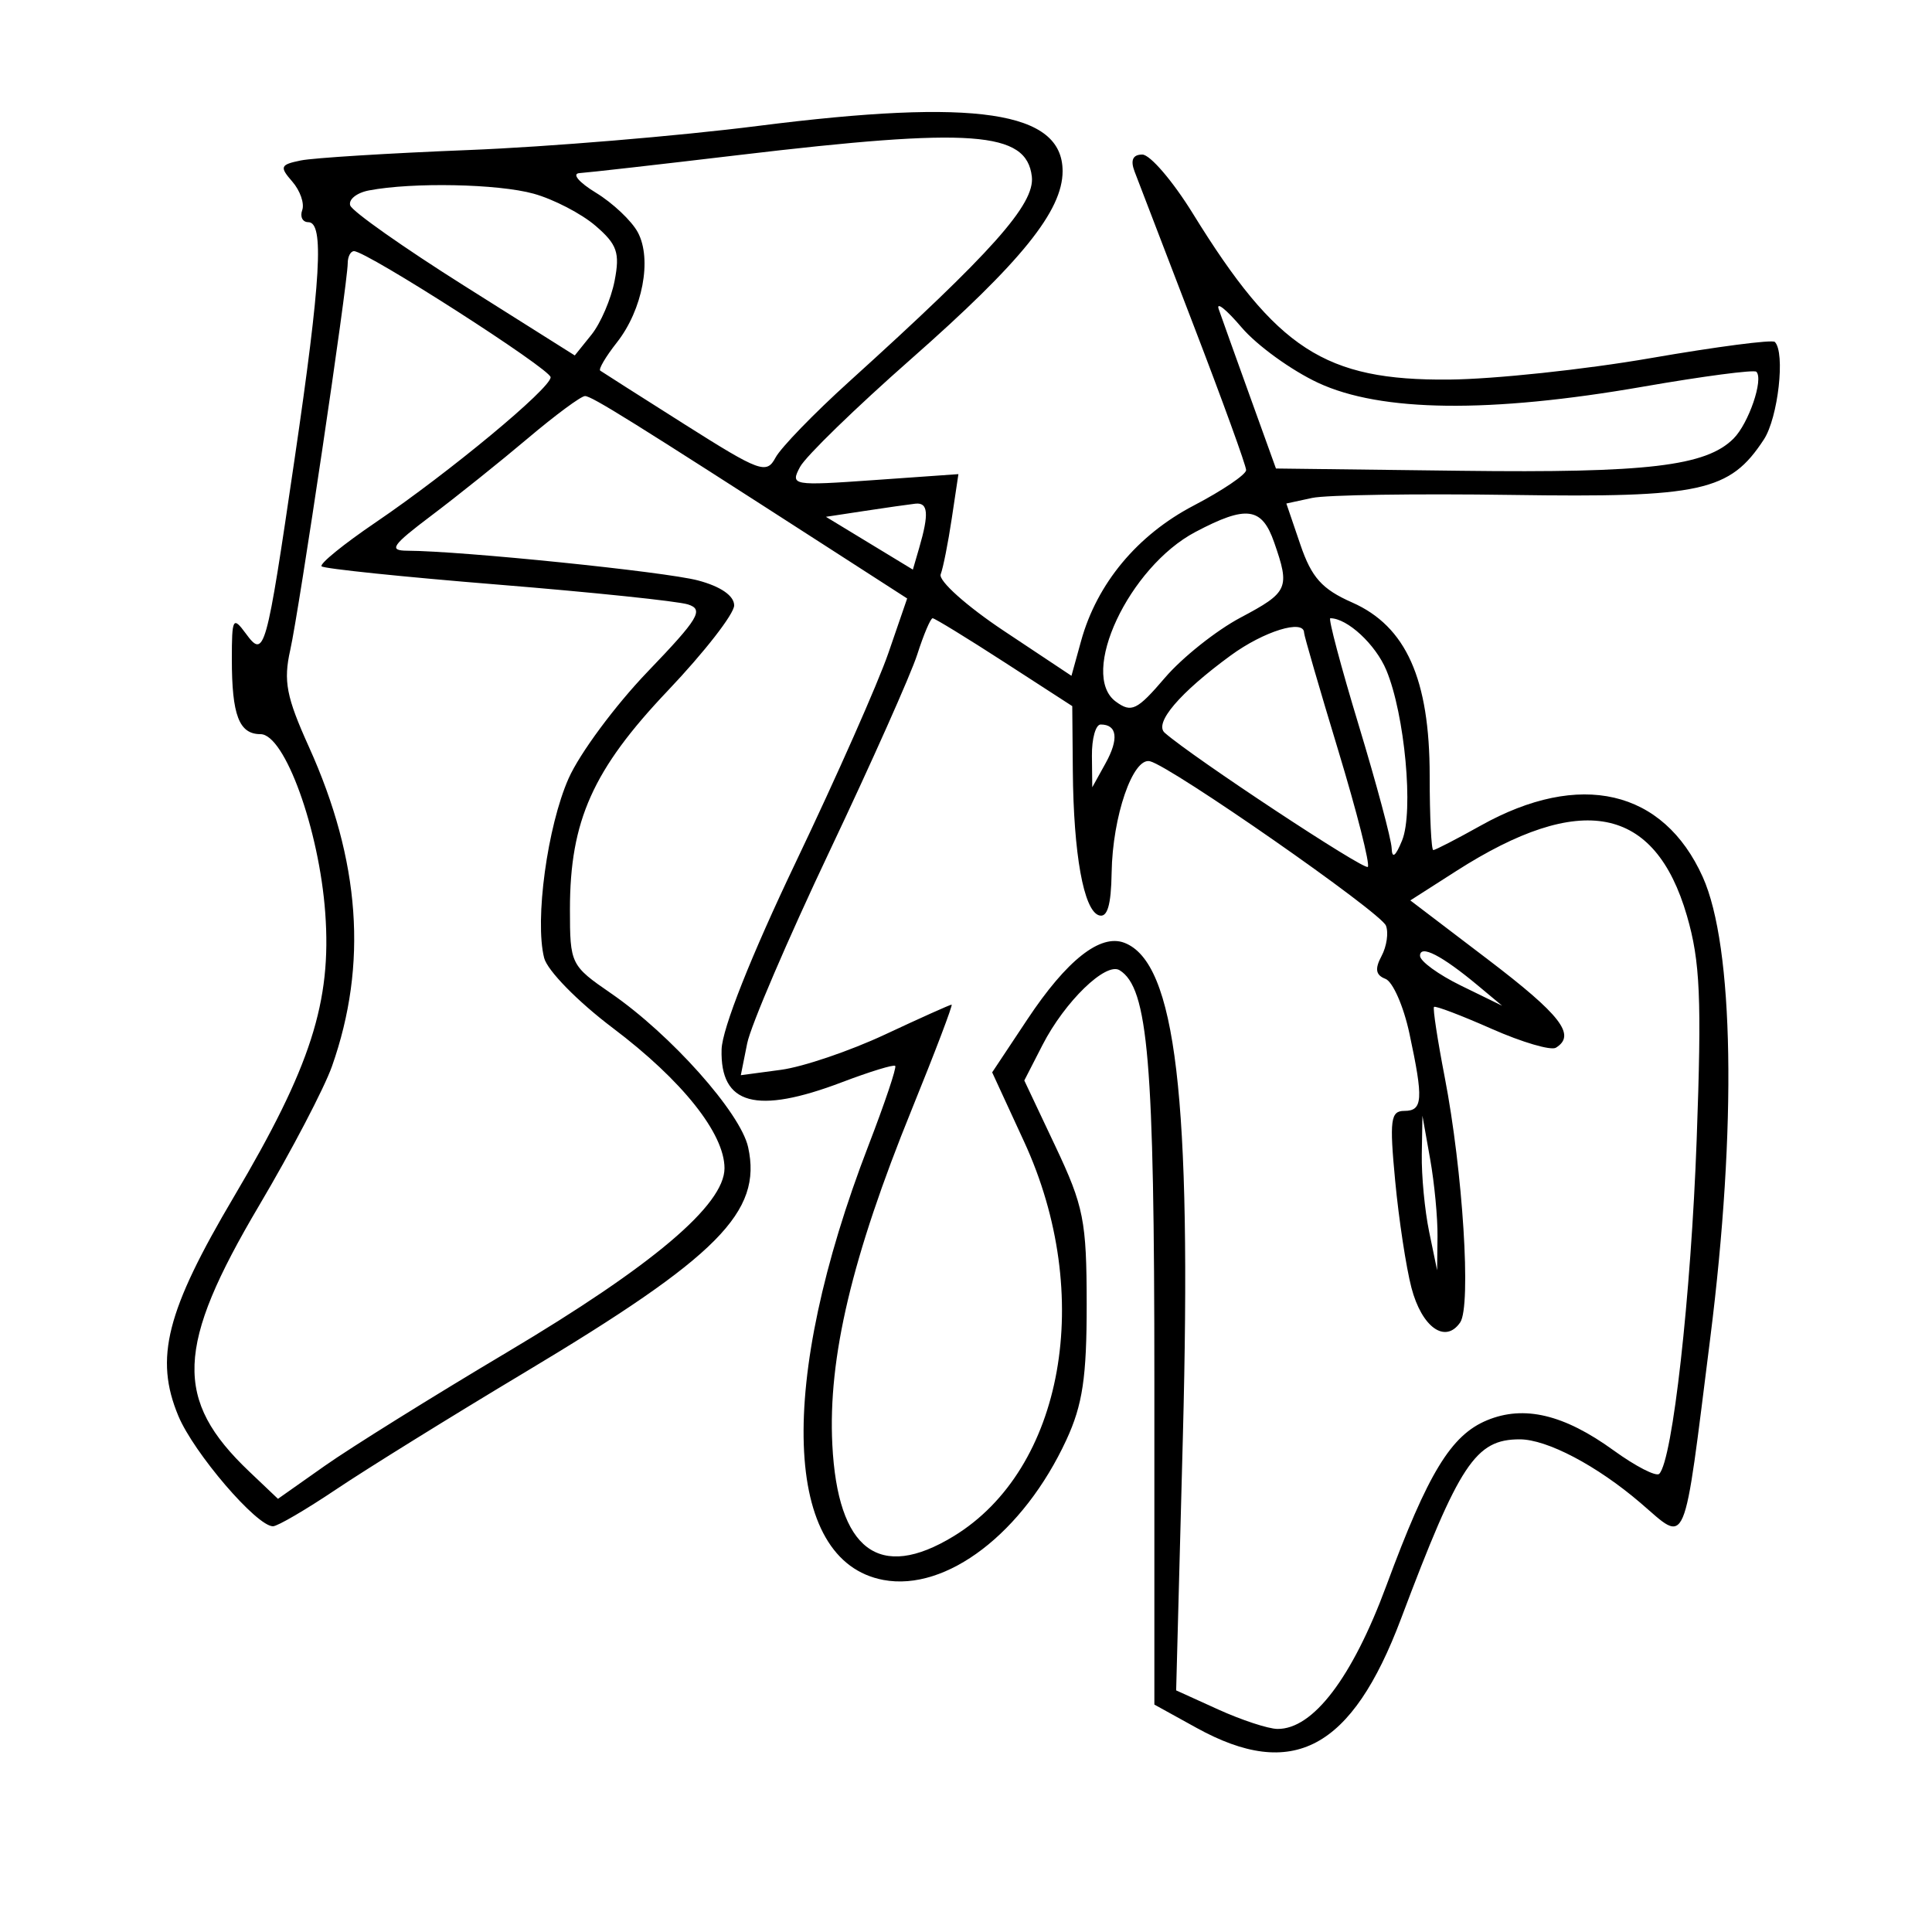 <svg xmlns="http://www.w3.org/2000/svg" width="200" height="200" viewBox="0 0 200 200" version="1.1">
	<path d="M 78.500 13.032 C 70.250 14.080, 56.750 15.205, 48.500 15.532 C 40.250 15.859, 32.437 16.344, 31.138 16.610 C 29.007 17.047, 28.921 17.262, 30.257 18.797 C 31.072 19.734, 31.535 21.063, 31.286 21.750 C 31.037 22.438, 31.321 23, 31.917 23 C 33.572 23, 33.230 28.906, 30.498 47.500 C 27.530 67.693, 27.383 68.215, 25.429 65.559 C 24.116 63.776, 24 63.993, 24 68.227 C 24 74.039, 24.749 76, 26.968 76 C 29.470 76, 33.040 85.855, 33.669 94.500 C 34.340 103.713, 32.184 110.416, 24.222 123.874 C 17.209 135.730, 15.973 140.601, 18.462 146.574 C 20.061 150.412, 26.566 158, 28.258 158 C 28.726 158, 31.673 156.278, 34.805 154.174 C 37.937 152.069, 46.738 146.611, 54.362 142.045 C 74.351 130.072, 78.920 125.464, 77.447 118.760 C 76.664 115.194, 69.444 107.093, 63.250 102.829 C 59.078 99.958, 59 99.797, 59 94.130 C 59 84.964, 61.374 79.665, 69.145 71.484 C 72.915 67.515, 76 63.550, 76 62.672 C 76 61.672, 74.602 60.707, 72.250 60.085 C 68.846 59.184, 47.825 57.035, 42.173 57.010 C 40.191 57.002, 40.561 56.461, 44.673 53.360 C 47.328 51.358, 51.822 47.758, 54.659 45.360 C 57.497 42.962, 60.152 41, 60.560 41 C 61.254 41, 65.429 43.601, 85.704 56.666 L 93.909 61.953 91.965 67.602 C 90.896 70.709, 86.596 80.423, 82.410 89.189 C 77.753 98.940, 74.760 106.486, 74.699 108.630 C 74.536 114.381, 78.290 115.401, 87.180 112.024 C 90.040 110.937, 92.513 110.179, 92.674 110.340 C 92.835 110.501, 91.590 114.203, 89.908 118.567 C 80.405 143.219, 81.032 161.602, 91.444 163.555 C 97.974 164.781, 105.936 158.687, 110.394 149.051 C 112.071 145.428, 112.499 142.562, 112.493 135 C 112.486 126.383, 112.186 124.866, 109.260 118.676 L 106.035 111.851 107.920 108.176 C 110.223 103.685, 114.478 99.559, 115.899 100.437 C 118.863 102.270, 119.500 109.790, 119.500 142.979 L 119.500 176.458 123.861 178.865 C 133.820 184.363, 139.938 181.098, 145.036 167.564 C 151.082 151.512, 152.745 149, 157.321 149 C 160.147 149, 165.310 151.717, 169.822 155.580 C 174.724 159.776, 174.211 160.990, 177.047 138.500 C 179.805 116.627, 179.499 97.957, 176.264 90.777 C 172.187 81.728, 163.546 79.729, 153.287 85.463 C 150.791 86.858, 148.580 88, 148.374 88 C 148.168 88, 148 84.542, 148 80.316 C 148 70.292, 145.556 64.831, 139.965 62.364 C 136.854 60.992, 135.774 59.784, 134.615 56.384 L 133.163 52.123 135.832 51.546 C 137.299 51.229, 146.600 51.089, 156.500 51.235 C 176.132 51.524, 179.067 50.879, 182.591 45.502 C 184.071 43.242, 184.831 36.498, 183.729 35.396 C 183.470 35.137, 177.688 35.891, 170.879 37.072 C 164.071 38.253, 154.675 39.253, 150 39.293 C 137.162 39.405, 132.163 36.166, 123.492 22.118 C 121.415 18.753, 119.057 16, 118.251 16 C 117.270 16, 117.005 16.578, 117.449 17.750 C 117.813 18.712, 120.561 25.874, 123.556 33.665 C 126.550 41.456, 128.999 48.206, 128.998 48.665 C 128.996 49.124, 126.557 50.774, 123.578 52.331 C 117.734 55.384, 113.555 60.406, 111.915 66.347 L 110.917 69.961 103.918 65.307 C 100.069 62.747, 97.126 60.113, 97.379 59.454 C 97.632 58.795, 98.149 56.192, 98.527 53.669 L 99.215 49.082 90.488 49.698 C 82.007 50.297, 81.792 50.258, 82.823 48.330 C 83.407 47.239, 88.577 42.215, 94.311 37.166 C 105.725 27.116, 110 21.818, 110 17.719 C 110 11.501, 101.048 10.169, 78.500 13.032 M 76.500 16.048 C 68.250 17.028, 60.825 17.870, 60 17.919 C 59.163 17.968, 59.908 18.866, 61.686 19.950 C 63.439 21.019, 65.392 22.864, 66.028 24.052 C 67.517 26.835, 66.522 32.066, 63.860 35.451 C 62.711 36.911, 61.936 38.223, 62.136 38.368 C 62.336 38.512, 66.276 41.020, 70.890 43.940 C 78.668 48.863, 79.353 49.114, 80.280 47.375 C 80.829 46.344, 84.254 42.808, 87.889 39.518 C 102.723 26.096, 107.149 21.128, 106.815 18.273 C 106.268 13.595, 100.633 13.182, 76.500 16.048 M 38.192 19.713 C 36.923 19.956, 36.052 20.655, 36.256 21.268 C 36.460 21.880, 41.774 25.625, 48.064 29.589 L 59.500 36.796 61.228 34.648 C 62.179 33.466, 63.256 30.958, 63.623 29.073 C 64.189 26.161, 63.891 25.303, 61.643 23.369 C 60.187 22.117, 57.310 20.625, 55.248 20.052 C 51.557 19.027, 42.705 18.851, 38.192 19.713 M 35.996 27.250 C 35.989 29.378, 30.960 63.224, 30.047 67.288 C 29.324 70.504, 29.638 72.135, 31.978 77.314 C 37.304 89.103, 38.081 99.844, 34.370 110.371 C 33.570 112.642, 30.177 119.127, 26.831 124.783 C 18.183 139.399, 17.977 144.895, 25.798 152.329 L 28.775 155.158 33.637 151.732 C 36.312 149.847, 44.800 144.558, 52.500 139.978 C 67.566 131.018, 75 124.726, 75 120.935 C 75 117.341, 70.617 111.837, 63.444 106.424 C 59.803 103.677, 56.657 100.466, 56.328 99.161 C 55.342 95.249, 56.664 85.548, 58.860 80.585 C 60 78.006, 63.681 73.035, 67.039 69.538 C 72.342 64.015, 72.891 63.100, 71.216 62.569 C 70.155 62.232, 61.290 61.308, 51.514 60.515 C 41.738 59.722, 33.539 58.872, 33.293 58.626 C 33.047 58.380, 35.563 56.334, 38.884 54.079 C 46.517 48.895, 57 40.201, 57 39.054 C 57 38.211, 37.959 26, 36.646 26 C 36.291 26, 35.998 26.563, 35.996 27.250 M 126.160 32 C 126.446 32.825, 127.896 36.875, 129.383 41 L 132.087 48.500 151.241 48.735 C 170.533 48.973, 176.601 48.256, 179.453 45.404 C 181.023 43.834, 182.587 39.254, 181.817 38.484 C 181.584 38.251, 176.301 38.947, 170.076 40.030 C 154.217 42.790, 142.953 42.657, 136.459 39.633 C 133.687 38.342, 130.118 35.759, 128.529 33.893 C 126.940 32.027, 125.874 31.175, 126.160 32 M 89.500 52.892 L 85.500 53.500 90 56.233 L 94.500 58.966 95.150 56.733 C 96.189 53.165, 96.087 51.990, 94.750 52.142 C 94.063 52.220, 91.700 52.557, 89.500 52.892 M 123.748 55.069 C 116.862 58.704, 111.655 69.812, 115.513 72.633 C 117.131 73.816, 117.705 73.537, 120.593 70.162 C 122.384 68.070, 125.909 65.265, 128.425 63.931 C 133.369 61.308, 133.555 60.891, 131.902 56.149 C 130.626 52.489, 129.035 52.278, 123.748 55.069 M 94.954 67.750 C 94.294 69.813, 90.210 78.972, 85.881 88.105 C 81.551 97.238, 77.711 106.194, 77.349 108.007 L 76.689 111.305 80.842 110.748 C 83.126 110.442, 87.971 108.798, 91.610 107.096 C 95.248 105.393, 98.352 104, 98.509 104 C 98.665 104, 96.810 108.880, 94.388 114.844 C 88.184 130.116, 85.709 140.556, 86.162 149.537 C 86.715 160.487, 91.008 163.732, 98.720 159.029 C 110.123 152.076, 113.339 134.074, 106.016 118.186 L 102.709 111.011 106.346 105.535 C 110.428 99.386, 113.903 96.642, 116.396 97.598 C 121.720 99.641, 123.379 113.658, 122.450 148.744 L 121.755 174.988 126.127 176.972 C 128.532 178.063, 131.280 178.966, 132.234 178.978 C 135.924 179.025, 139.992 173.672, 143.524 164.124 C 147.840 152.457, 150.208 148.571, 153.943 147.024 C 157.770 145.439, 161.903 146.422, 167.035 150.140 C 169.318 151.794, 171.446 152.887, 171.764 152.570 C 173.143 151.190, 175.052 134.147, 175.639 117.977 C 176.170 103.327, 176.004 99.525, 174.628 94.792 C 171.314 83.391, 163.654 81.909, 150.748 90.170 L 145.996 93.211 153.998 99.302 C 161.591 105.082, 163.187 107.148, 161.068 108.458 C 160.555 108.775, 157.561 107.896, 154.414 106.504 C 151.267 105.113, 148.582 104.092, 148.447 104.237 C 148.312 104.382, 148.811 107.650, 149.555 111.500 C 151.435 121.219, 152.317 135.203, 151.158 136.896 C 149.620 139.141, 147.184 137.407, 146.110 133.301 C 145.563 131.211, 144.806 126.237, 144.429 122.250 C 143.830 115.936, 143.952 115, 145.371 115 C 147.292 115, 147.370 113.825, 145.902 106.980 C 145.299 104.165, 144.182 101.623, 143.421 101.331 C 142.412 100.944, 142.302 100.304, 143.015 98.972 C 143.553 97.967, 143.758 96.550, 143.472 95.822 C 142.923 94.430, 121.237 79.324, 119.039 78.803 C 117.274 78.385, 115.168 84.513, 115.076 90.333 C 115.023 93.723, 114.628 95.043, 113.754 94.751 C 112.178 94.226, 111.132 88.421, 111.058 79.798 L 111 73.097 103.969 68.548 C 100.102 66.047, 96.762 64, 96.546 64 C 96.331 64, 95.615 65.688, 94.954 67.750 M 140.648 75.057 C 142.491 81.139, 144.029 86.876, 144.063 87.807 C 144.105 88.932, 144.469 88.661, 145.145 87 C 146.357 84.025, 145.423 73.948, 143.512 69.373 C 142.398 66.708, 139.476 64, 137.713 64 C 137.484 64, 138.804 68.976, 140.648 75.057 M 127.400 67.854 C 122.113 71.722, 119.436 74.862, 120.574 75.860 C 123.497 78.422, 141.213 90.120, 141.595 89.739 C 141.845 89.488, 140.464 84.049, 138.525 77.653 C 136.586 71.256, 135 65.792, 135 65.511 C 135 64.057, 130.833 65.342, 127.400 67.854 M 113.035 78.250 L 113.071 81.500 114.448 79.013 C 115.843 76.492, 115.654 75, 113.941 75 C 113.423 75, 113.016 76.463, 113.035 78.250 M 147 98.944 C 147 99.503, 148.912 100.894, 151.250 102.036 L 155.500 104.113 153 102.028 C 149.255 98.905, 147 97.746, 147 98.944 M 147.183 119.500 C 147.146 121.700, 147.488 125.300, 147.943 127.500 L 148.770 131.500 148.811 128 C 148.833 126.075, 148.491 122.475, 148.051 120 L 147.250 115.500 147.183 119.500" stroke="none" fill="black" fill-rule="evenodd"/>
</svg>